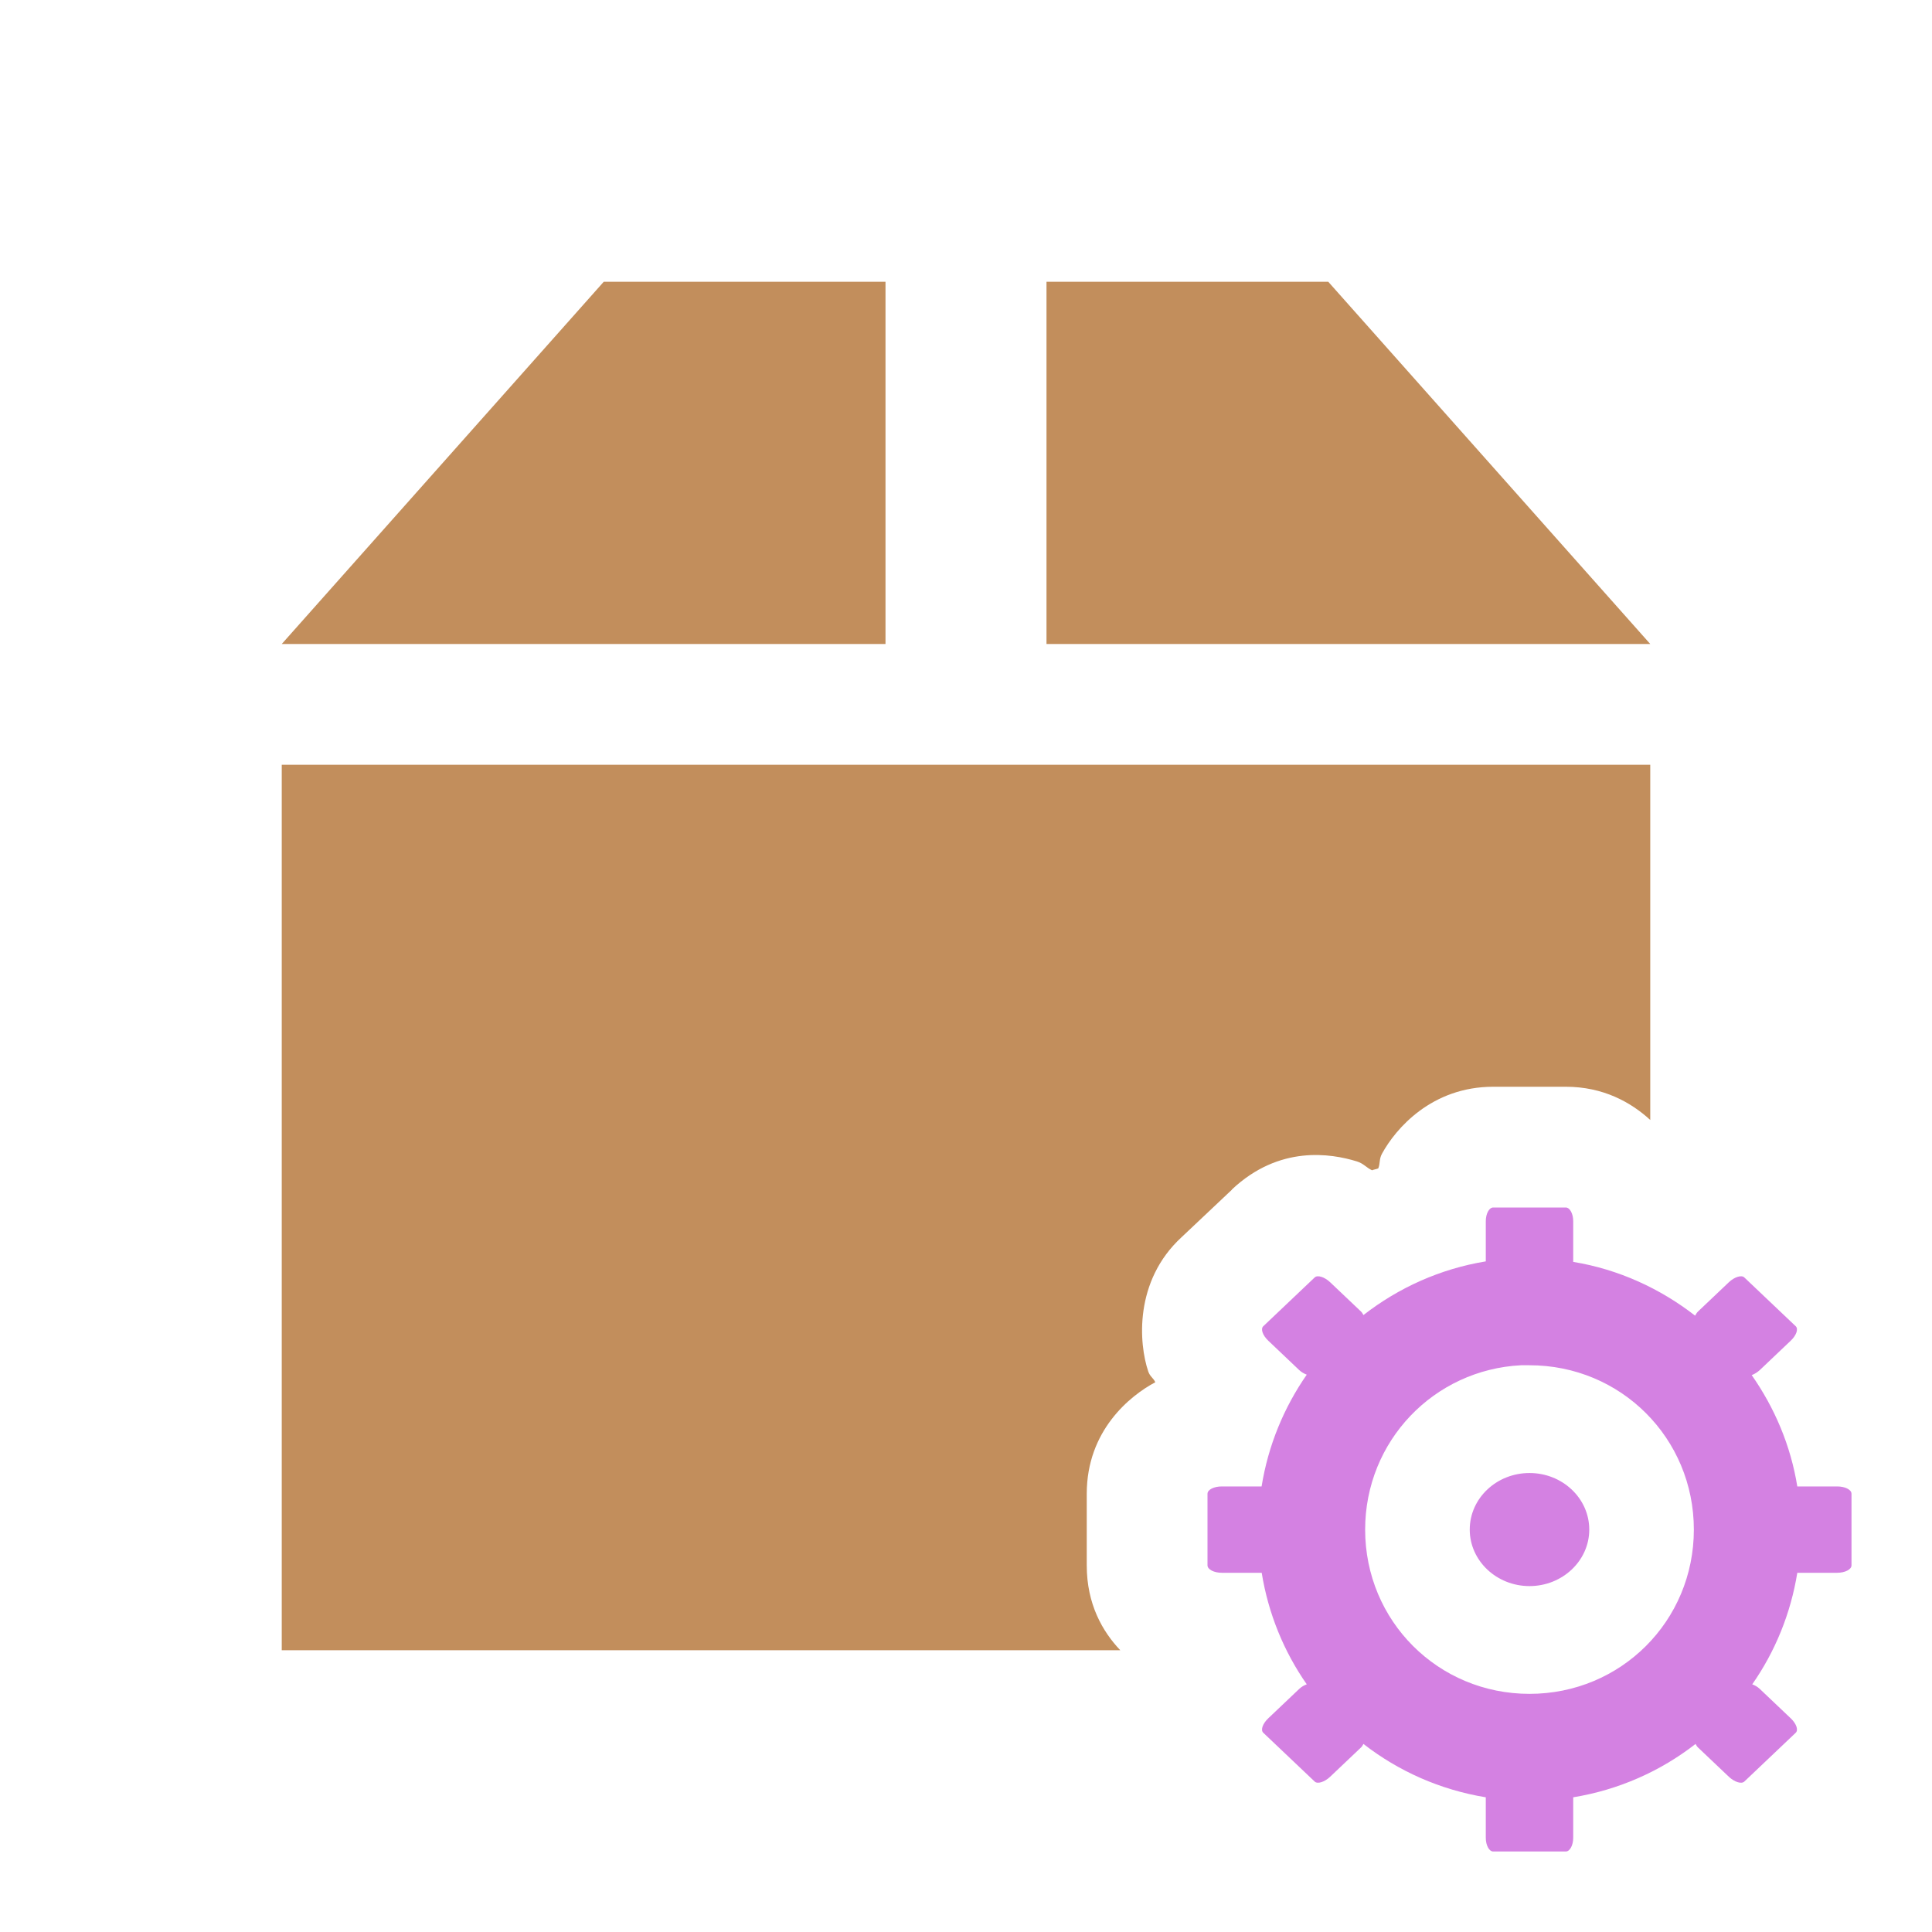<?xml version="1.0" encoding="UTF-8" standalone="yes"?>
<svg xmlns="http://www.w3.org/2000/svg" xmlns:xlink="http://www.w3.org/1999/xlink" width="96px" height="96px" viewBox="0 0 72 72" version="1.1">
  <g id="surface1">
    <path style=" stroke:none;fill-rule:nonzero;fill:rgb(76.078%,55.686%,36.078%);fill-opacity:1;" d="M 22.5 10.5 L 10.5 24 L 33 24 L 33 10.5 Z M 39 10.5 L 39 24 L 61.5 24 L 49.5 10.5 Z M 10.5 28.5 L 10.5 61.5 L 41.75 61.5 C 41.086 60.801 40.5 59.781 40.5 58.336 L 40.5 55.668 C 40.5 53.312 42.113 52.012 43.055 51.512 C 42.98 51.348 42.859 51.305 42.793 51.113 C 42.441 50.078 42.254 47.738 44.043 46.098 L 45.91 44.336 L 45.91 44.328 C 47.68 42.664 49.609 42.988 50.562 43.281 C 50.82 43.359 50.918 43.516 51.133 43.613 C 51.203 43.582 51.289 43.574 51.363 43.543 C 51.441 43.355 51.391 43.203 51.5 43 C 52.012 42.059 53.355 40.5 55.648 40.5 L 58.352 40.5 C 59.746 40.5 60.781 41.078 61.5 41.738 L 61.5 28.5 Z M 10.5 28.5 "/>
    <path style=" stroke:none;fill-rule:nonzero;fill:rgb(83.137%,50.588%,88.627%);fill-opacity:1;" d="M 55.648 45 C 55.496 45 55.371 45.23 55.371 45.512 L 55.371 47.008 C 53.672 47.285 52.117 47.992 50.812 49.008 C 50.781 48.965 50.77 48.922 50.723 48.879 L 49.57 47.785 C 49.359 47.586 49.102 47.508 48.996 47.605 L 47.082 49.422 C 46.969 49.523 47.055 49.766 47.266 49.965 L 48.418 51.059 C 48.508 51.145 48.609 51.195 48.699 51.23 C 47.848 52.453 47.262 53.867 47.016 55.395 L 45.535 55.395 C 45.238 55.395 45 55.516 45 55.668 L 45 58.336 C 45 58.488 45.238 58.613 45.535 58.613 L 47.02 58.613 C 47.266 60.137 47.848 61.551 48.699 62.77 C 48.605 62.805 48.508 62.855 48.418 62.941 L 47.266 64.035 C 47.055 64.234 46.969 64.477 47.082 64.578 L 48.996 66.395 C 49.102 66.492 49.359 66.414 49.57 66.215 L 50.723 65.121 C 50.77 65.078 50.781 65.035 50.812 64.992 C 52.117 66.008 53.676 66.703 55.371 66.98 L 55.371 68.488 C 55.371 68.77 55.496 69 55.648 69 L 58.352 69 C 58.504 69 58.629 68.77 58.629 68.488 L 58.629 66.98 C 60.324 66.703 61.883 66.008 63.188 64.992 C 63.219 65.035 63.23 65.078 63.277 65.121 L 64.43 66.215 C 64.641 66.414 64.898 66.492 65.004 66.395 L 66.918 64.578 C 67.031 64.477 66.945 64.234 66.734 64.035 L 65.582 62.941 C 65.492 62.855 65.395 62.805 65.301 62.77 C 66.152 61.551 66.734 60.137 66.98 58.613 L 68.465 58.613 C 68.762 58.613 69 58.488 69 58.336 L 69 55.668 C 69 55.516 68.762 55.395 68.465 55.395 L 66.98 55.395 C 66.734 53.867 66.133 52.465 65.281 51.246 C 65.379 51.211 65.484 51.148 65.582 51.059 L 66.734 49.965 C 66.945 49.766 67.031 49.523 66.918 49.422 L 65.004 47.605 C 64.898 47.508 64.641 47.586 64.43 47.785 L 63.277 48.879 C 63.223 48.93 63.207 48.98 63.172 49.031 C 61.871 48.02 60.324 47.305 58.629 47.027 L 58.629 45.512 C 58.629 45.23 58.504 45 58.352 45 Z M 56.684 50.879 L 56.699 50.879 C 56.68 50.879 56.785 50.879 57 50.879 C 60.406 50.879 63.125 53.598 63.125 57.004 C 63.125 60.41 60.406 63.125 57 63.125 C 53.594 63.125 50.875 60.41 50.875 57.004 C 50.875 53.703 53.438 51.043 56.684 50.879 Z M 57 54.895 C 55.773 54.895 54.773 55.836 54.773 57.004 C 54.773 58.164 55.773 59.109 57 59.109 C 58.227 59.109 59.227 58.164 59.227 57.004 C 59.227 55.836 58.227 54.895 57 54.895 Z M 57 54.895 "/>
  </g>
</svg>
